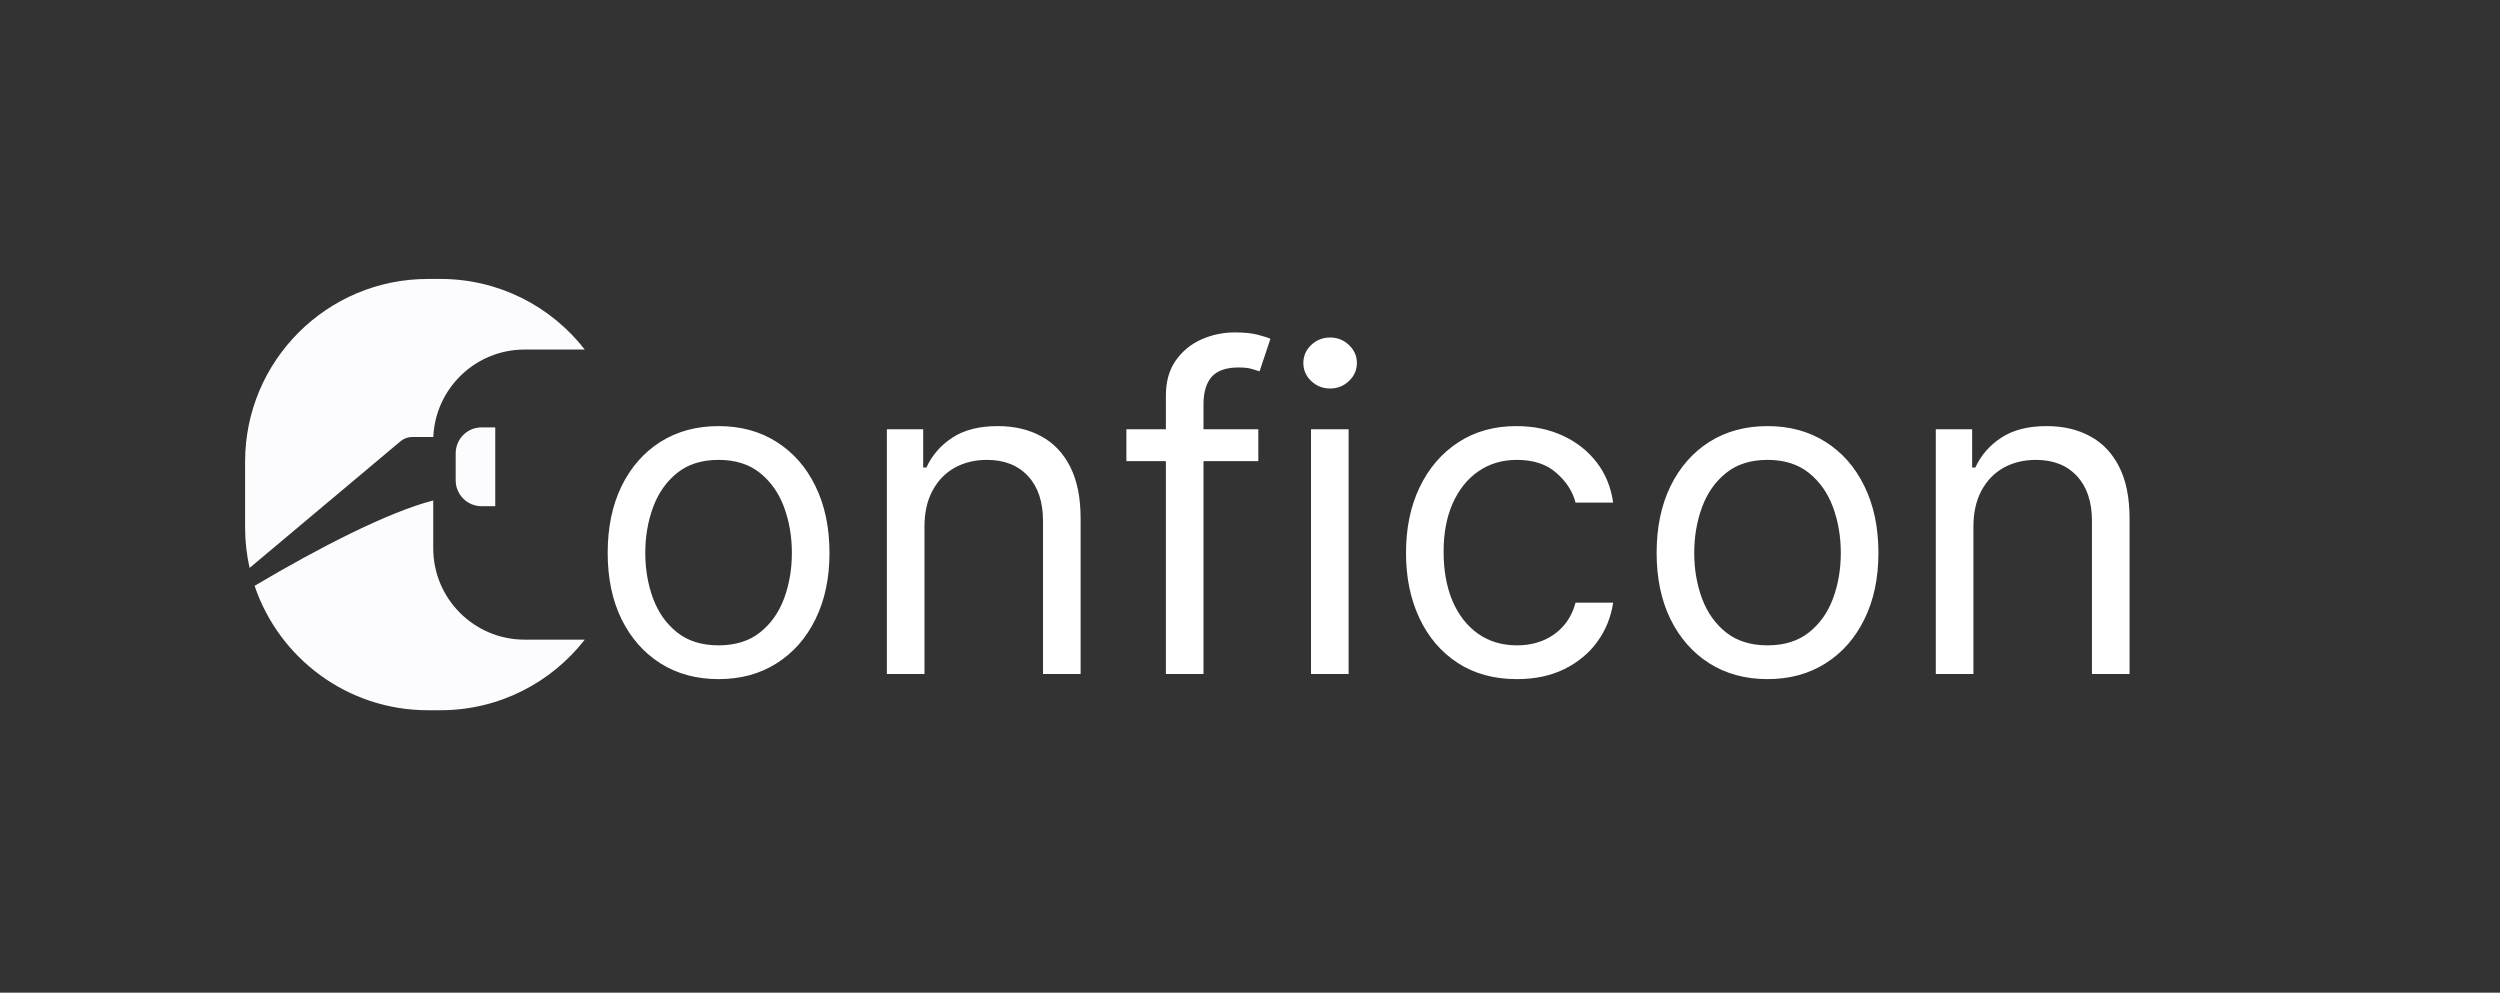 <svg width="204" height="81" viewBox="0 0 204 81" fill="none" xmlns="http://www.w3.org/2000/svg">
<rect x="0" y="0" width="204" height="81" fill="#333333" stroke="none"/>
<path fill-rule="evenodd" clip-rule="evenodd" d="M20 37.676C20 29.439 26.677 22.762 34.914 22.762H35.94C40.727 22.762 44.988 25.017 47.717 28.523H42.809C38.798 28.523 35.527 31.689 35.358 35.658H33.642C33.291 35.658 32.952 35.782 32.683 36.007L20.367 46.343C20.127 45.281 20 44.176 20 43.041V37.676ZM42.809 52.195H47.716C44.987 55.7 40.727 57.955 35.94 57.955H34.914C28.343 57.955 22.764 53.705 20.777 47.804C26.001 44.699 31.704 41.772 35.352 40.839V44.738C35.352 48.856 38.69 52.195 42.809 52.195ZM39.297 41.307C38.13 41.307 37.184 40.361 37.184 39.194V36.988C37.184 35.821 38.13 34.875 39.297 34.875H40.413V41.307H39.297Z" fill="#FCFCFF"/>
<path d="M58.636 55.416C56.833 55.416 55.251 54.987 53.891 54.129C52.538 53.271 51.481 52.07 50.718 50.528C49.964 48.985 49.587 47.182 49.587 45.119C49.587 43.039 49.964 41.223 50.718 39.672C51.481 38.12 52.538 36.915 53.891 36.057C55.251 35.199 56.833 34.77 58.636 34.77C60.439 34.77 62.016 35.199 63.368 36.057C64.729 36.915 65.787 38.12 66.541 39.672C67.303 41.223 67.685 43.039 67.685 45.119C67.685 47.182 67.303 48.985 66.541 50.528C65.787 52.07 64.729 53.271 63.368 54.129C62.016 54.987 60.439 55.416 58.636 55.416ZM58.636 52.66C60.005 52.66 61.132 52.309 62.016 51.607C62.9 50.905 63.555 49.981 63.98 48.837C64.404 47.693 64.617 46.454 64.617 45.119C64.617 43.784 64.404 42.54 63.98 41.388C63.555 40.235 62.9 39.303 62.016 38.592C61.132 37.882 60.005 37.526 58.636 37.526C57.267 37.526 56.14 37.882 55.256 38.592C54.371 39.303 53.717 40.235 53.292 41.388C52.868 42.54 52.655 43.784 52.655 45.119C52.655 46.454 52.868 47.693 53.292 48.837C53.717 49.981 54.371 50.905 55.256 51.607C56.14 52.309 57.267 52.66 58.636 52.66ZM75.437 42.987V55H72.368V35.03H75.333V38.15H75.593C76.061 37.136 76.772 36.322 77.725 35.706C78.678 35.082 79.909 34.77 81.417 34.77C82.77 34.77 83.953 35.047 84.967 35.602C85.981 36.148 86.77 36.98 87.333 38.098C87.896 39.208 88.178 40.612 88.178 42.311V55H85.11V42.519C85.11 40.95 84.702 39.728 83.888 38.852C83.073 37.968 81.955 37.526 80.533 37.526C79.554 37.526 78.678 37.739 77.907 38.163C77.144 38.588 76.542 39.208 76.1 40.023C75.658 40.837 75.437 41.825 75.437 42.987ZM102.678 35.03V37.63H91.913V35.03H102.678ZM95.137 55V32.274C95.137 31.13 95.406 30.176 95.943 29.413C96.481 28.651 97.178 28.079 98.036 27.697C98.894 27.316 99.8 27.125 100.754 27.125C101.508 27.125 102.123 27.186 102.6 27.307C103.076 27.429 103.432 27.541 103.666 27.645L102.782 30.298C102.626 30.246 102.409 30.18 102.132 30.102C101.863 30.024 101.508 29.985 101.066 29.985C100.052 29.985 99.319 30.241 98.868 30.753C98.426 31.264 98.205 32.014 98.205 33.002V55H95.137ZM106.978 55V35.03H110.046V55H106.978ZM108.538 31.702C107.94 31.702 107.424 31.498 106.991 31.091C106.566 30.683 106.354 30.194 106.354 29.622C106.354 29.049 106.566 28.56 106.991 28.152C107.424 27.745 107.94 27.541 108.538 27.541C109.136 27.541 109.648 27.745 110.072 28.152C110.506 28.56 110.722 29.049 110.722 29.622C110.722 30.194 110.506 30.683 110.072 31.091C109.648 31.498 109.136 31.702 108.538 31.702ZM123.779 55.416C121.907 55.416 120.295 54.974 118.942 54.09C117.59 53.206 116.55 51.988 115.822 50.437C115.094 48.885 114.73 47.113 114.73 45.119C114.73 43.091 115.103 41.301 115.848 39.749C116.602 38.189 117.651 36.971 118.994 36.096C120.347 35.212 121.924 34.77 123.727 34.77C125.131 34.77 126.396 35.03 127.523 35.55C128.65 36.07 129.573 36.798 130.293 37.734C131.012 38.67 131.458 39.763 131.632 41.011H128.563C128.329 40.1 127.809 39.294 127.003 38.592C126.206 37.882 125.131 37.526 123.779 37.526C122.583 37.526 121.534 37.838 120.633 38.462C119.74 39.078 119.042 39.949 118.539 41.076C118.045 42.194 117.798 43.507 117.798 45.015C117.798 46.558 118.041 47.901 118.526 49.045C119.02 50.19 119.714 51.078 120.607 51.711C121.508 52.343 122.565 52.66 123.779 52.66C124.576 52.66 125.3 52.521 125.95 52.244C126.6 51.966 127.151 51.568 127.601 51.048C128.052 50.528 128.373 49.904 128.563 49.175H131.632C131.458 50.354 131.029 51.416 130.345 52.361C129.668 53.297 128.771 54.042 127.653 54.597C126.544 55.143 125.252 55.416 123.779 55.416ZM144.23 55.416C142.427 55.416 140.845 54.987 139.484 54.129C138.132 53.271 137.075 52.07 136.312 50.528C135.558 48.985 135.181 47.182 135.181 45.119C135.181 43.039 135.558 41.223 136.312 39.672C137.075 38.12 138.132 36.915 139.484 36.057C140.845 35.199 142.427 34.77 144.23 34.77C146.033 34.77 147.61 35.199 148.962 36.057C150.323 36.915 151.381 38.12 152.135 39.672C152.897 41.223 153.279 43.039 153.279 45.119C153.279 47.182 152.897 48.985 152.135 50.528C151.381 52.07 150.323 53.271 148.962 54.129C147.61 54.987 146.033 55.416 144.23 55.416ZM144.23 52.66C145.599 52.66 146.726 52.309 147.61 51.607C148.494 50.905 149.149 49.981 149.573 48.837C149.998 47.693 150.21 46.454 150.21 45.119C150.21 43.784 149.998 42.54 149.573 41.388C149.149 40.235 148.494 39.303 147.61 38.592C146.726 37.882 145.599 37.526 144.23 37.526C142.86 37.526 141.734 37.882 140.85 38.592C139.965 39.303 139.311 40.235 138.886 41.388C138.462 42.54 138.249 43.784 138.249 45.119C138.249 46.454 138.462 47.693 138.886 48.837C139.311 49.981 139.965 50.905 140.85 51.607C141.734 52.309 142.86 52.66 144.23 52.66ZM161.031 42.987V55H157.962V35.03H160.927V38.15H161.187C161.655 37.136 162.366 36.322 163.319 35.706C164.272 35.082 165.503 34.77 167.011 34.77C168.364 34.77 169.547 35.047 170.561 35.602C171.575 36.148 172.364 36.98 172.927 38.098C173.49 39.208 173.772 40.612 173.772 42.311V55H170.704V42.519C170.704 40.95 170.296 39.728 169.482 38.852C168.667 37.968 167.549 37.526 166.127 37.526C165.148 37.526 164.272 37.739 163.501 38.163C162.738 38.588 162.136 39.208 161.694 40.023C161.252 40.837 161.031 41.825 161.031 42.987Z" fill="white"/>
</svg>
